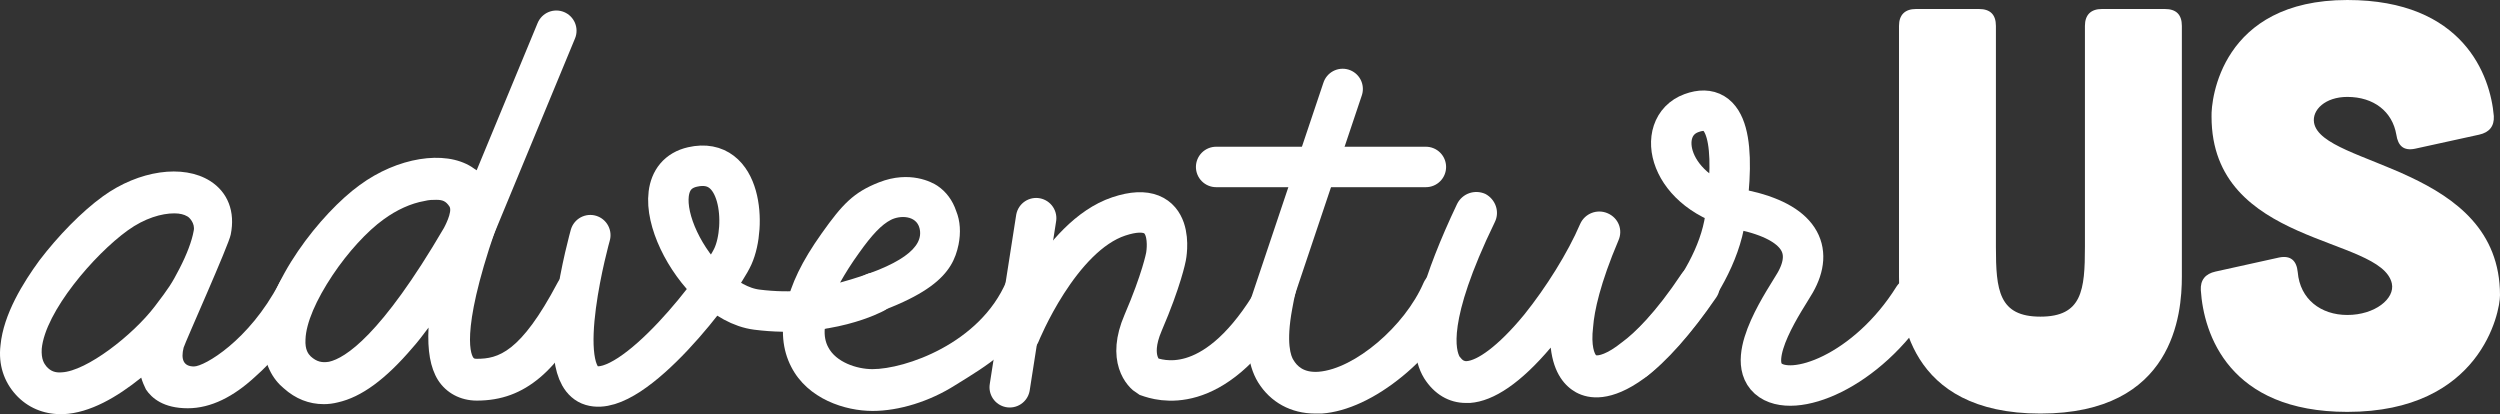 <?xml version="1.0" encoding="UTF-8" standalone="no"?>
<!-- Created with Inkscape (http://www.inkscape.org/) -->

<svg
   xmlns:dc="http://purl.org/dc/elements/1.1/"
   xmlns:cc="http://creativecommons.org/ns#"
   xmlns:rdf="http://www.w3.org/1999/02/22-rdf-syntax-ns#"
   xmlns:svg="http://www.w3.org/2000/svg"
   xmlns="http://www.w3.org/2000/svg"
   xmlns:xlink="http://www.w3.org/1999/xlink"
   xmlns:sodipodi="http://sodipodi.sourceforge.net/DTD/sodipodi-0.dtd"
   xmlns:inkscape="http://www.inkscape.org/namespaces/inkscape"
   width="315.969"
   height="52.343"
   id="svg6385"
   version="1.1"
   inkscape:version="0.48.4 r9939"
   inkscape:export-filename="/home/ryan/Projects/django/cyoa/cyoa/static/cyoa/logo.png"
   inkscape:export-xdpi="90"
   inkscape:export-ydpi="90"
   sodipodi:docname="logo_text.svg">
  <rect width="100%" height="100%" fill="#333333" stroke="none"/>
  <defs
     id="defs6387">
    <clipPath
       id="SVGID_2_">
      <use
         height="1334"
         width="667"
         y="0"
         x="0"
         style="overflow:visible"
         id="use63"
         overflow="visible"
         xlink:href="#SVGID_1_" />
    </clipPath>
    <clipPath
       id="SVGID_2_-2">
      <use
         height="1334"
         width="667"
         y="0"
         x="0"
         style="overflow:visible"
         id="use63-6"
         overflow="visible"
         xlink:href="#SVGID_1_" />
    </clipPath>
    <clipPath
       id="SVGID_2_-4">
      <use
         height="1334"
         width="667"
         y="0"
         x="0"
         style="overflow:visible"
         id="use63-9"
         overflow="visible"
         xlink:href="#SVGID_1_" />
    </clipPath>
    <clipPath
       id="SVGID_2_-20">
      <use
         xlink:href="#SVGID_1_"
         overflow="visible"
         id="use63-2"
         style="overflow:visible"
         x="0"
         y="0"
         width="667"
         height="1334" />
    </clipPath>
    <clipPath
       id="clipPath9062">
      <use
         xlink:href="#SVGID_1_"
         overflow="visible"
         id="use9064"
         style="overflow:visible"
         x="0"
         y="0"
         width="667"
         height="1334" />
    </clipPath>
    <clipPath
       id="clipPath9066">
      <use
         xlink:href="#SVGID_1_"
         overflow="visible"
         id="use9068"
         style="overflow:visible"
         x="0"
         y="0"
         width="667"
         height="1334" />
    </clipPath>
    <clipPath
       id="clipPath9070">
      <use
         xlink:href="#SVGID_1_"
         overflow="visible"
         id="use9072"
         style="overflow:visible"
         x="0"
         y="0"
         width="667"
         height="1334" />
    </clipPath>
    <clipPath
       id="clipPath9074">
      <use
         xlink:href="#SVGID_1_"
         overflow="visible"
         id="use9076"
         style="overflow:visible"
         x="0"
         y="0"
         width="667"
         height="1334" />
    </clipPath>
    <clipPath
       id="clipPath9078">
      <use
         xlink:href="#SVGID_1_"
         overflow="visible"
         id="use9080"
         style="overflow:visible"
         x="0"
         y="0"
         width="667"
         height="1334" />
    </clipPath>
    <clipPath
       id="clipPath9082">
      <use
         xlink:href="#SVGID_1_"
         overflow="visible"
         id="use9084"
         style="overflow:visible"
         x="0"
         y="0"
         width="667"
         height="1334" />
    </clipPath>
    <clipPath
       id="clipPath9086">
      <use
         xlink:href="#SVGID_1_"
         overflow="visible"
         id="use9088"
         style="overflow:visible"
         x="0"
         y="0"
         width="667"
         height="1334" />
    </clipPath>
    <clipPath
       id="clipPath9090">
      <use
         xlink:href="#SVGID_1_"
         overflow="visible"
         id="use9092"
         style="overflow:visible"
         x="0"
         y="0"
         width="667"
         height="1334" />
    </clipPath>
    <clipPath
       id="clipPath9094">
      <use
         xlink:href="#SVGID_1_"
         overflow="visible"
         id="use9096"
         style="overflow:visible"
         x="0"
         y="0"
         width="667"
         height="1334" />
    </clipPath>
    <clipPath
       id="clipPath9098">
      <use
         xlink:href="#SVGID_1_"
         overflow="visible"
         id="use9100"
         style="overflow:visible"
         x="0"
         y="0"
         width="667"
         height="1334" />
    </clipPath>
    <clipPath
       id="clipPath9102">
      <use
         xlink:href="#SVGID_1_"
         overflow="visible"
         id="use9104"
         style="overflow:visible"
         x="0"
         y="0"
         width="667"
         height="1334" />
    </clipPath>
    <clipPath
       id="clipPath9106">
      <use
         xlink:href="#SVGID_1_"
         overflow="visible"
         id="use9108"
         style="overflow:visible"
         x="0"
         y="0"
         width="667"
         height="1334" />
    </clipPath>
    <clipPath
       id="clipPath9110">
      <use
         xlink:href="#SVGID_1_"
         overflow="visible"
         id="use9112"
         style="overflow:visible"
         x="0"
         y="0"
         width="667"
         height="1334" />
    </clipPath>
    <clipPath
       id="clipPath9114">
      <use
         xlink:href="#SVGID_1_"
         overflow="visible"
         id="use9116"
         style="overflow:visible"
         x="0"
         y="0"
         width="667"
         height="1334" />
    </clipPath>
    <clipPath
       id="clipPath9118">
      <use
         xlink:href="#SVGID_1_"
         overflow="visible"
         id="use9120"
         style="overflow:visible"
         x="0"
         y="0"
         width="667"
         height="1334" />
    </clipPath>
    <clipPath
       id="clipPath9122">
      <use
         xlink:href="#SVGID_1_"
         overflow="visible"
         id="use9124"
         style="overflow:visible"
         x="0"
         y="0"
         width="667"
         height="1334" />
    </clipPath>
    <clipPath
       id="clipPath9126">
      <use
         xlink:href="#SVGID_1_"
         overflow="visible"
         id="use9128"
         style="overflow:visible"
         x="0"
         y="0"
         width="667"
         height="1334" />
    </clipPath>
    <clipPath
       id="clipPath9130">
      <use
         xlink:href="#SVGID_1_"
         overflow="visible"
         id="use9132"
         style="overflow:visible"
         x="0"
         y="0"
         width="667"
         height="1334" />
    </clipPath>
    <clipPath
       id="clipPath9134">
      <use
         xlink:href="#SVGID_1_"
         overflow="visible"
         id="use9136"
         style="overflow:visible"
         x="0"
         y="0"
         width="667"
         height="1334" />
    </clipPath>
    <clipPath
       id="clipPath9138">
      <use
         xlink:href="#SVGID_1_"
         overflow="visible"
         id="use9140"
         style="overflow:visible"
         x="0"
         y="0"
         width="667"
         height="1334" />
    </clipPath>
    <clipPath
       id="clipPath9142">
      <use
         xlink:href="#SVGID_1_"
         overflow="visible"
         id="use9144"
         style="overflow:visible"
         x="0"
         y="0"
         width="667"
         height="1334" />
    </clipPath>
    <clipPath
       id="clipPath9146">
      <use
         xlink:href="#SVGID_1_"
         overflow="visible"
         id="use9148"
         style="overflow:visible"
         x="0"
         y="0"
         width="667"
         height="1334" />
    </clipPath>
    <clipPath
       id="clipPath9150">
      <use
         xlink:href="#SVGID_1_"
         overflow="visible"
         id="use9152"
         style="overflow:visible"
         x="0"
         y="0"
         width="667"
         height="1334" />
    </clipPath>
    <clipPath
       id="clipPath9154">
      <use
         xlink:href="#SVGID_1_"
         overflow="visible"
         id="use9156"
         style="overflow:visible"
         x="0"
         y="0"
         width="667"
         height="1334" />
    </clipPath>
    <clipPath
       id="clipPath9158">
      <use
         xlink:href="#SVGID_1_"
         overflow="visible"
         id="use9160"
         style="overflow:visible"
         x="0"
         y="0"
         width="667"
         height="1334" />
    </clipPath>
    <clipPath
       id="clipPath9162">
      <use
         xlink:href="#SVGID_1_"
         overflow="visible"
         id="use9164"
         style="overflow:visible"
         x="0"
         y="0"
         width="667"
         height="1334" />
    </clipPath>
    <clipPath
       id="clipPath9166">
      <use
         xlink:href="#SVGID_1_"
         overflow="visible"
         id="use9168"
         style="overflow:visible"
         x="0"
         y="0"
         width="667"
         height="1334" />
    </clipPath>
    <clipPath
       id="clipPath9170">
      <use
         xlink:href="#SVGID_1_"
         overflow="visible"
         id="use9172"
         style="overflow:visible"
         x="0"
         y="0"
         width="667"
         height="1334" />
    </clipPath>
    <clipPath
       id="clipPath9174">
      <use
         xlink:href="#SVGID_1_"
         overflow="visible"
         id="use9176"
         style="overflow:visible"
         x="0"
         y="0"
         width="667"
         height="1334" />
    </clipPath>
    <clipPath
       id="clipPath9178">
      <use
         xlink:href="#SVGID_1_"
         overflow="visible"
         id="use9180"
         style="overflow:visible"
         x="0"
         y="0"
         width="667"
         height="1334" />
    </clipPath>
    <clipPath
       id="clipPath9182">
      <use
         xlink:href="#SVGID_1_"
         overflow="visible"
         id="use9184"
         style="overflow:visible"
         x="0"
         y="0"
         width="667"
         height="1334" />
    </clipPath>
    <clipPath
       id="clipPath9186">
      <use
         xlink:href="#SVGID_1_"
         overflow="visible"
         id="use9188"
         style="overflow:visible"
         x="0"
         y="0"
         width="667"
         height="1334" />
    </clipPath>
    <clipPath
       id="clipPath9190">
      <use
         xlink:href="#SVGID_1_"
         overflow="visible"
         id="use9192"
         style="overflow:visible"
         x="0"
         y="0"
         width="667"
         height="1334" />
    </clipPath>
    <clipPath
       id="clipPath9194">
      <use
         xlink:href="#SVGID_1_"
         overflow="visible"
         id="use9196"
         style="overflow:visible"
         x="0"
         y="0"
         width="667"
         height="1334" />
    </clipPath>
    <clipPath
       id="clipPath9198">
      <use
         xlink:href="#SVGID_1_"
         overflow="visible"
         id="use9200"
         style="overflow:visible"
         x="0"
         y="0"
         width="667"
         height="1334" />
    </clipPath>
    <clipPath
       id="clipPath9202">
      <use
         xlink:href="#SVGID_1_"
         overflow="visible"
         id="use9204"
         style="overflow:visible"
         x="0"
         y="0"
         width="667"
         height="1334" />
    </clipPath>
    <clipPath
       id="clipPath9206">
      <use
         xlink:href="#SVGID_1_"
         overflow="visible"
         id="use9208"
         style="overflow:visible"
         x="0"
         y="0"
         width="667"
         height="1334" />
    </clipPath>
    <clipPath
       id="clipPath9210">
      <use
         xlink:href="#SVGID_1_"
         overflow="visible"
         id="use9212"
         style="overflow:visible"
         x="0"
         y="0"
         width="667"
         height="1334" />
    </clipPath>
    <clipPath
       id="clipPath9214">
      <use
         xlink:href="#SVGID_1_"
         overflow="visible"
         id="use9216"
         style="overflow:visible"
         x="0"
         y="0"
         width="667"
         height="1334" />
    </clipPath>
    <clipPath
       id="clipPath9218">
      <use
         xlink:href="#SVGID_1_"
         overflow="visible"
         id="use9220"
         style="overflow:visible"
         x="0"
         y="0"
         width="667"
         height="1334" />
    </clipPath>
    <clipPath
       id="SVGID_4_">
      <rect
         id="use153"
         x="58.5"
         y="458.35"
         width="550"
         height="70" />
    </clipPath>
    <clipPath
       id="clipPath9224">
      <use
         xlink:href="#SVGID_1_"
         overflow="visible"
         id="use9226"
         style="overflow:visible"
         x="0"
         y="0"
         width="667"
         height="1334" />
    </clipPath>
    <clipPath
       id="SVGID_6_">
      <rect
         id="use165"
         x="58.5"
         y="552.511"
         width="550"
         height="70" />
    </clipPath>
    <defs
       id="defs59">
      <rect
         y="0"
         x="0"
         height="1334"
         width="667"
         id="SVGID_1_" />
    </defs>
    <clipPath
       id="clipPath9233">
      <use
         height="1334"
         width="667"
         y="0"
         x="0"
         style="overflow:visible"
         id="use9235"
         overflow="visible"
         xlink:href="#SVGID_1_" />
    </clipPath>
    <clipPath
       id="SVGID_2_-1">
      <use
         height="1334"
         width="667"
         y="0"
         x="0"
         style="overflow:visible"
         id="use63-0"
         overflow="visible"
         xlink:href="#SVGID_1_" />
    </clipPath>
    <clipPath
       id="clipPath10410">
      <use
         height="1334"
         width="667"
         y="0"
         x="0"
         style="overflow:visible"
         id="use10412"
         overflow="visible"
         xlink:href="#SVGID_1_" />
    </clipPath>
    <clipPath
       id="clipPath10414">
      <use
         height="1334"
         width="667"
         y="0"
         x="0"
         style="overflow:visible"
         id="use10416"
         overflow="visible"
         xlink:href="#SVGID_1_" />
    </clipPath>
    <clipPath
       id="clipPath10418">
      <use
         height="1334"
         width="667"
         y="0"
         x="0"
         style="overflow:visible"
         id="use10420"
         overflow="visible"
         xlink:href="#SVGID_1_" />
    </clipPath>
    <clipPath
       id="clipPath10422">
      <use
         height="1334"
         width="667"
         y="0"
         x="0"
         style="overflow:visible"
         id="use10424"
         overflow="visible"
         xlink:href="#SVGID_1_" />
    </clipPath>
    <clipPath
       id="clipPath10426">
      <use
         height="1334"
         width="667"
         y="0"
         x="0"
         style="overflow:visible"
         id="use10428"
         overflow="visible"
         xlink:href="#SVGID_1_" />
    </clipPath>
    <clipPath
       id="clipPath10430">
      <use
         height="1334"
         width="667"
         y="0"
         x="0"
         style="overflow:visible"
         id="use10432"
         overflow="visible"
         xlink:href="#SVGID_1_" />
    </clipPath>
    <clipPath
       id="clipPath10434">
      <use
         height="1334"
         width="667"
         y="0"
         x="0"
         style="overflow:visible"
         id="use10436"
         overflow="visible"
         xlink:href="#SVGID_1_" />
    </clipPath>
    <clipPath
       id="clipPath10438">
      <use
         height="1334"
         width="667"
         y="0"
         x="0"
         style="overflow:visible"
         id="use10440"
         overflow="visible"
         xlink:href="#SVGID_1_" />
    </clipPath>
    <clipPath
       id="clipPath10442">
      <use
         height="1334"
         width="667"
         y="0"
         x="0"
         style="overflow:visible"
         id="use10444"
         overflow="visible"
         xlink:href="#SVGID_1_" />
    </clipPath>
    <clipPath
       id="clipPath10446">
      <use
         height="1334"
         width="667"
         y="0"
         x="0"
         style="overflow:visible"
         id="use10448"
         overflow="visible"
         xlink:href="#SVGID_1_" />
    </clipPath>
    <clipPath
       id="clipPath10450">
      <use
         height="1334"
         width="667"
         y="0"
         x="0"
         style="overflow:visible"
         id="use10452"
         overflow="visible"
         xlink:href="#SVGID_1_" />
    </clipPath>
    <clipPath
       id="clipPath10454">
      <use
         height="1334"
         width="667"
         y="0"
         x="0"
         style="overflow:visible"
         id="use10456"
         overflow="visible"
         xlink:href="#SVGID_1_" />
    </clipPath>
    <clipPath
       id="clipPath10458">
      <use
         height="1334"
         width="667"
         y="0"
         x="0"
         style="overflow:visible"
         id="use10460"
         overflow="visible"
         xlink:href="#SVGID_1_" />
    </clipPath>
    <clipPath
       id="clipPath10462">
      <use
         height="1334"
         width="667"
         y="0"
         x="0"
         style="overflow:visible"
         id="use10464"
         overflow="visible"
         xlink:href="#SVGID_1_" />
    </clipPath>
    <clipPath
       id="clipPath10466">
      <use
         height="1334"
         width="667"
         y="0"
         x="0"
         style="overflow:visible"
         id="use10468"
         overflow="visible"
         xlink:href="#SVGID_1_" />
    </clipPath>
    <clipPath
       id="clipPath10470">
      <use
         height="1334"
         width="667"
         y="0"
         x="0"
         style="overflow:visible"
         id="use10472"
         overflow="visible"
         xlink:href="#SVGID_1_" />
    </clipPath>
    <clipPath
       id="clipPath10474">
      <use
         height="1334"
         width="667"
         y="0"
         x="0"
         style="overflow:visible"
         id="use10476"
         overflow="visible"
         xlink:href="#SVGID_1_" />
    </clipPath>
    <clipPath
       id="clipPath10478">
      <use
         height="1334"
         width="667"
         y="0"
         x="0"
         style="overflow:visible"
         id="use10480"
         overflow="visible"
         xlink:href="#SVGID_1_" />
    </clipPath>
    <clipPath
       id="clipPath10482">
      <use
         height="1334"
         width="667"
         y="0"
         x="0"
         style="overflow:visible"
         id="use10484"
         overflow="visible"
         xlink:href="#SVGID_1_" />
    </clipPath>
    <clipPath
       id="clipPath10486">
      <use
         height="1334"
         width="667"
         y="0"
         x="0"
         style="overflow:visible"
         id="use10488"
         overflow="visible"
         xlink:href="#SVGID_1_" />
    </clipPath>
    <clipPath
       id="clipPath10490">
      <use
         height="1334"
         width="667"
         y="0"
         x="0"
         style="overflow:visible"
         id="use10492"
         overflow="visible"
         xlink:href="#SVGID_1_" />
    </clipPath>
    <clipPath
       id="clipPath10494">
      <use
         height="1334"
         width="667"
         y="0"
         x="0"
         style="overflow:visible"
         id="use10496"
         overflow="visible"
         xlink:href="#SVGID_1_" />
    </clipPath>
    <clipPath
       id="clipPath10498">
      <use
         height="1334"
         width="667"
         y="0"
         x="0"
         style="overflow:visible"
         id="use10500"
         overflow="visible"
         xlink:href="#SVGID_1_" />
    </clipPath>
    <clipPath
       id="clipPath10502">
      <use
         height="1334"
         width="667"
         y="0"
         x="0"
         style="overflow:visible"
         id="use10504"
         overflow="visible"
         xlink:href="#SVGID_1_" />
    </clipPath>
    <clipPath
       id="clipPath10506">
      <use
         height="1334"
         width="667"
         y="0"
         x="0"
         style="overflow:visible"
         id="use10508"
         overflow="visible"
         xlink:href="#SVGID_1_" />
    </clipPath>
    <clipPath
       id="clipPath10510">
      <use
         height="1334"
         width="667"
         y="0"
         x="0"
         style="overflow:visible"
         id="use10512"
         overflow="visible"
         xlink:href="#SVGID_1_" />
    </clipPath>
    <clipPath
       id="clipPath10514">
      <use
         height="1334"
         width="667"
         y="0"
         x="0"
         style="overflow:visible"
         id="use10516"
         overflow="visible"
         xlink:href="#SVGID_1_" />
    </clipPath>
    <clipPath
       id="clipPath10518">
      <use
         height="1334"
         width="667"
         y="0"
         x="0"
         style="overflow:visible"
         id="use10520"
         overflow="visible"
         xlink:href="#SVGID_1_" />
    </clipPath>
    <clipPath
       id="clipPath10522">
      <use
         height="1334"
         width="667"
         y="0"
         x="0"
         style="overflow:visible"
         id="use10524"
         overflow="visible"
         xlink:href="#SVGID_1_" />
    </clipPath>
    <clipPath
       id="clipPath10526">
      <use
         height="1334"
         width="667"
         y="0"
         x="0"
         style="overflow:visible"
         id="use10528"
         overflow="visible"
         xlink:href="#SVGID_1_" />
    </clipPath>
  </defs>
  <sodipodi:namedview
     id="base"
     pagecolor="#000000"
     bordercolor="#666666"
     borderopacity="1.0"
     inkscape:pageopacity="1"
     inkscape:pageshadow="2"
     inkscape:zoom="3.959798"
     inkscape:cx="144.36012"
     inkscape:cy="30.722165"
     inkscape:document-units="px"
     inkscape:current-layer="layer1"
     showgrid="false"
     inkscape:window-width="1366"
     inkscape:window-height="718"
     inkscape:window-x="0"
     inkscape:window-y="0"
     inkscape:window-maximized="1"
     fit-margin-top="0"
     fit-margin-left="0"
     fit-margin-right="0"
     fit-margin-bottom="0" />
  <g
     inkscape:label="Layer 1"
     inkscape:groupmode="layer"
     id="layer1"
     transform="translate(10.659,-152.203)">
    <line
       stroke-miterlimit="10"
       x1="149.82"
       y1="190.902"
       x2="159.035"
       y2="163.446"
       id="line55"
       style="fill:none;stroke:#ffffff;stroke-width:5.112;stroke-linecap:round;stroke-miterlimit:10" />
    <path
       transform="translate(-181.485,-184.495)"
       style="fill:#ffffff"
       inkscape:connector-curvature="0"
       id="path65"
       d="m 178.481,389.041 c -2.158,0 -4.167,-0.818 -5.656,-2.456 -1.488,-1.636 -2.232,-3.795 -1.935,-6.25 0.372,-3.945 2.903,-7.964 4.912,-10.718 2.381,-3.125 5.358,-6.176 8.036,-8.111 4.539,-3.275 10.121,-4.093 13.545,-1.935 2.232,1.414 3.199,3.87 2.604,6.772 -0.223,1.265 -5.729,13.544 -5.954,14.289 -0.371,1.489 -0.009,2.382 1.307,2.382 1.316,0 6.959,-3.269 10.754,-10.488 0.67,-1.339 1.931,-2.016 3.195,-1.346 1.34,0.671 1.787,2.308 1.116,3.573 -2.381,4.54 -4.905,7.422 -7.435,9.654 -2.604,2.382 -5.439,3.89 -8.416,3.89 -3.051,0 -4.539,-1.265 -5.283,-2.381 -0.223,-0.447 -0.447,-0.967 -0.596,-1.489 -3.051,2.457 -6.475,4.466 -9.823,4.614 h -0.371 z m 14.364,-25.377 c -1.563,0 -3.721,0.596 -5.881,2.158 -4.24,3.052 -10.418,10.27 -10.864,14.959 -0.074,1.34 0.298,1.86 0.596,2.233 0.521,0.594 1.116,0.817 1.935,0.743 3.125,-0.149 8.982,-4.692 11.759,-8.334 1.823,-2.392 2.146,-2.897 3.104,-4.743 0.957,-1.847 1.586,-3.529 1.81,-4.793 0.223,-0.968 -0.599,-1.776 -0.821,-1.85 -0.374,-0.225 -0.894,-0.373 -1.638,-0.373"
       clip-path="url(#SVGID_2_-1)" />
    <path
       transform="translate(-181.485,-184.495)"
       style="fill:#ffffff"
       inkscape:connector-curvature="0"
       id="path67"
       d="m 211.743,387.777 c -1.86,0 -3.572,-0.671 -5.061,-2.011 -1.266,-1.042 -2.68,-3.051 -2.531,-6.399 0.225,-6.922 7.293,-15.777 12.131,-19.276 4.763,-3.497 10.717,-4.464 14.141,-2.306 0.074,0.074 0.684,0.451 0.684,0.451 0,0 7.428,-2.832 3.26,4.908 -5.432,14.808 -4.094,18.232 -3.721,18.752 0.074,0.075 0.074,0.15 0.446,0.15 2.679,0 5.507,-0.744 10.195,-9.601 0.67,-1.339 2.307,-1.785 3.573,-1.116 1.265,0.67 1.785,2.233 1.115,3.572 -2.455,4.54 -4.613,7.591 -6.921,9.526 -2.307,1.935 -4.837,2.902 -7.963,2.902 -2.083,0 -3.87,-0.967 -4.911,-2.605 -0.968,-1.562 -1.34,-3.721 -1.191,-6.623 -0.67,0.893 -1.34,1.786 -2.01,2.531 -3.423,4.018 -6.474,6.251 -9.451,6.92 -0.593,0.149 -1.189,0.225 -1.785,0.225 m 14.214,-25.825 c -0.447,0 -0.894,0 -1.488,0.15 -1.712,0.297 -3.498,1.116 -5.135,2.306 -2.084,1.489 -4.54,4.167 -6.476,7.07 -2.084,3.126 -3.348,6.028 -3.422,8.112 -0.076,1.339 0.371,1.86 0.67,2.158 0.744,0.67 1.414,0.819 2.307,0.67 2.009,-0.447 6.549,-3.275 14.511,-16.894 0,0 1.151,-2.074 0.702,-2.736 -0.454,-0.669 -0.85,-0.836 -1.669,-0.836"
       clip-path="url(#SVGID_2_-1)" />
    <path
       transform="translate(-181.485,-184.495)"
       style="fill:#ffffff"
       inkscape:connector-curvature="0"
       id="path69"
       d="m 281.095,388.635 c -3.424,0 -8.187,-1.488 -10.271,-5.581 -1.116,-2.159 -1.34,-4.688 -0.67,-7.59 0.67,-2.903 1.979,-5.695 4.542,-9.297 2.602,-3.659 4.003,-5.159 7.221,-6.423 3.901,-1.531 6.708,-0.018 7.379,0.428 1.116,0.745 1.934,1.861 2.381,3.2 0.521,1.266 0.596,2.753 0.297,4.242 -0.744,3.573 -3.051,6.97 -16.907,10.602 -0.075,0.893 0.073,1.712 0.446,2.382 0.967,1.861 3.572,2.754 5.582,2.754 4.092,0 13.58,-3.214 16.929,-11.102 0.595,-1.34 2.825,-1.652 4.165,-1.056 1.34,0.521 -0.273,3.517 -0.795,4.858 -1.935,4.538 -5.713,6.778 -9.807,9.309 -3.274,2.084 -7.144,3.274 -10.492,3.274 m 2.321,-24.146 c -1.155,0.597 -2.34,1.813 -4.034,4.201 -0.967,1.341 -1.711,2.531 -2.381,3.722 7.696,-2.123 10.67,-4.446 10.039,-6.881 -0.422,-1.633 -2.468,-1.639 -3.624,-1.042"
       clip-path="url(#SVGID_2_-1)" />
    <path
       transform="translate(-181.485,-184.495)"
       style="fill:#ffffff"
       inkscape:connector-curvature="0"
       id="path71"
       d="m 355.582,374.529 c -1.488,3.497 -4.168,6.995 -7.441,9.674 -3.424,2.828 -7.07,4.54 -10.271,4.763 h -0.816 c -3.053,0 -5.656,-1.414 -7.221,-3.944 -1.414,-2.308 -1.711,-5.656 -0.893,-10.27 0.521,-2.977 8.41,-9.973 8.41,-9.973 -1.564,4.168 -2.68,7.889 -3.201,10.94 -0.818,4.391 -0.148,6.028 0.15,6.475 0.445,0.743 1.264,1.637 3.199,1.488 4.539,-0.372 10.865,-5.73 13.246,-11.238 0.596,-1.339 2.158,-1.935 3.498,-1.413 1.34,0.596 1.936,2.158 1.34,3.498"
       clip-path="url(#SVGID_2_-1)" />
    <path
       transform="translate(-181.485,-184.495)"
       style="fill:none;stroke:#ffffff;stroke-width:5.112;stroke-linecap:round;stroke-miterlimit:10"
       inkscape:connector-curvature="0"
       id="path73"
       d="m 299.735,378.875 c 0,0 4.961,-12.315 12.488,-14.823 7.526,-2.509 5.964,5.112 5.964,5.112 0,0 -0.544,2.896 -2.887,8.331 -1.982,4.6 0.143,6.487 0.639,6.781 1.396,0.483 8.075,2.797 15.365,-8.857"
       stroke-miterlimit="10"
       clip-path="url(#SVGID_2_-1)" />
    <path
       transform="translate(-181.485,-184.495)"
       style="fill:none;stroke:#ffffff;stroke-width:5.112;stroke-linecap:round;stroke-miterlimit:10"
       inkscape:connector-curvature="0"
       id="path75"
       d="m 377.5,382.135 c 0,0 10.014,-8.402 11.385,-17.921 1.332,-9.233 0.402,-14.936 -4.283,-13.22 -4.742,1.737 -3.029,10.2 6.461,12.225 7.312,1.561 9.018,5.05 6.66,9.193 -1.113,1.955 -6.447,9.439 -3.418,12.137 3.029,2.698 12.498,-0.862 18.367,-10.253"
       stroke-miterlimit="10"
       clip-path="url(#SVGID_2_-1)" />
    <path
       transform="translate(-181.485,-184.495)"
       style="fill:none;stroke:#ffffff;stroke-width:5.112;stroke-linecap:round;stroke-miterlimit:10"
       inkscape:connector-curvature="0"
       id="path77"
       d="m 245.433,366.419 c 0,0 -4.924,17.492 0.142,19.007 5.278,1.578 16.262,-12.732 17.894,-16.356 1.703,-3.787 1.135,-12.691 -5.113,-11.271 -7.487,1.702 0.144,17.021 8.119,18.034 8.947,1.136 14.887,-2.127 14.887,-2.127"
       stroke-miterlimit="10"
       clip-path="url(#SVGID_2_-1)" />
    <line
       transform="translate(-181.485,-184.495)"
       style="fill:none;stroke:#ffffff;stroke-width:5.112;stroke-linecap:round;stroke-miterlimit:10"
       id="line79"
       y2="357.799"
       x2="351.039"
       y1="357.799"
       x1="324.531"
       stroke-miterlimit="10"
       clip-path="url(#SVGID_2_-1)" />
    <path
       transform="translate(-181.485,-184.495)"
       style="fill:#ffffff"
       inkscape:connector-curvature="0"
       id="path81"
       d="m 356.102,387.626 c -2.158,0 -4.018,-1.116 -5.285,-3.125 -1.412,-2.307 -1.561,-5.656 -0.445,-10.196 0.893,-3.274 2.455,-7.292 4.613,-11.832 0.67,-1.339 2.234,-1.861 3.572,-1.265 1.266,0.669 1.861,2.232 1.191,3.571 -6.25,12.875 -4.764,16.373 -4.465,16.968 0.445,0.596 0.67,0.596 0.893,0.596 1.266,-0.074 3.869,-1.712 7.293,-5.879 2.754,-3.424 5.508,-7.815 7.07,-11.461 0.596,-1.34 2.158,-1.935 3.498,-1.34 1.34,0.596 1.934,2.084 1.34,3.424 -2.307,5.433 -3.053,8.93 -3.201,10.939 -0.297,2.456 0.223,3.424 0.373,3.572 0.223,0.075 1.34,-0.074 3.273,-1.637 1.637,-1.191 4.242,-3.721 7.516,-8.633 0.82,-1.19 2.457,-1.488 3.721,-0.669 1.191,0.818 1.49,2.455 0.672,3.646 -3.127,4.54 -6.252,8.112 -9.08,10.196 -4.168,3.051 -6.994,2.679 -8.633,1.786 -1.34,-0.745 -2.828,-2.307 -3.199,-5.656 -3.721,4.391 -7.145,6.772 -10.195,6.995 h -0.522 z"
       clip-path="url(#SVGID_2_-1)" />
    <line
       transform="translate(-181.485,-184.495)"
       style="fill:none;stroke:#ffffff;stroke-width:5.112;stroke-linecap:round;stroke-miterlimit:10"
       id="line83"
       y2="364.271"
       x2="301.782"
       y1="385.644"
       x1="298.443"
       stroke-miterlimit="10"
       clip-path="url(#SVGID_2_-1)" />
    <path
       transform="translate(-181.485,-184.495)"
       style="fill:#ffffff"
       inkscape:connector-curvature="0"
       id="path97"
       d="m 420.947,337.836 c 1.424,0 2.137,0.712 2.137,2.136 v 27.916 c 0,5.483 0.355,8.83 5.625,8.83 5.27,0 5.625,-3.347 5.625,-8.83 v -27.916 c 0,-1.424 0.783,-2.136 2.137,-2.136 h 7.975 c 1.426,0 2.139,0.712 2.139,2.136 v 31.69 c 0,4.701 -0.998,17.304 -17.875,17.304 -16.877,0 -17.875,-12.603 -17.875,-17.304 v -31.69 c 0,-1.424 0.783,-2.136 2.137,-2.136 h 7.975 z"
       clip-path="url(#SVGID_2_-1)" />
    <path
       transform="translate(-181.485,-184.495)"
       style="fill:#ffffff"
       inkscape:connector-curvature="0"
       id="path101"
       d="m 476.043,355.497 c -1.424,0.286 -2.137,-0.356 -2.35,-1.78 -0.498,-2.92 -2.85,-4.771 -6.195,-4.771 -2.777,0 -4.488,1.638 -4.203,3.276 0.998,5.554 23.5,5.412 23.5,21.791 0,2.136 -2.42,14.741 -19.297,14.741 -14.955,0 -18.16,-9.828 -18.516,-15.382 -0.072,-1.282 0.568,-2.065 1.852,-2.351 l 8.047,-1.779 c 1.424,-0.286 2.207,0.356 2.35,1.851 0.285,3.419 2.92,5.413 6.268,5.413 3.488,0 6.051,-2.066 5.625,-3.989 -1.354,-6.053 -22.787,-4.7 -22.787,-21.079 -0.072,-2.136 1.209,-14.74 17.162,-14.74 14.67,0 18.088,9.542 18.514,14.669 0.072,1.282 -0.568,2.065 -1.852,2.35 l -8.118,1.78 z"
       clip-path="url(#SVGID_2_-1)" />
    <line
       transform="translate(-181.485,-184.495)"
       style="fill:none;stroke:#ffffff;stroke-width:5.112;stroke-linecap:round;stroke-miterlimit:10"
       id="line107"
       y2="340.582"
       x2="241.138"
       y1="367.339"
       x1="230.06"
       stroke-miterlimit="10"
       clip-path="url(#SVGID_2_-1)" />
  </g>
</svg>
